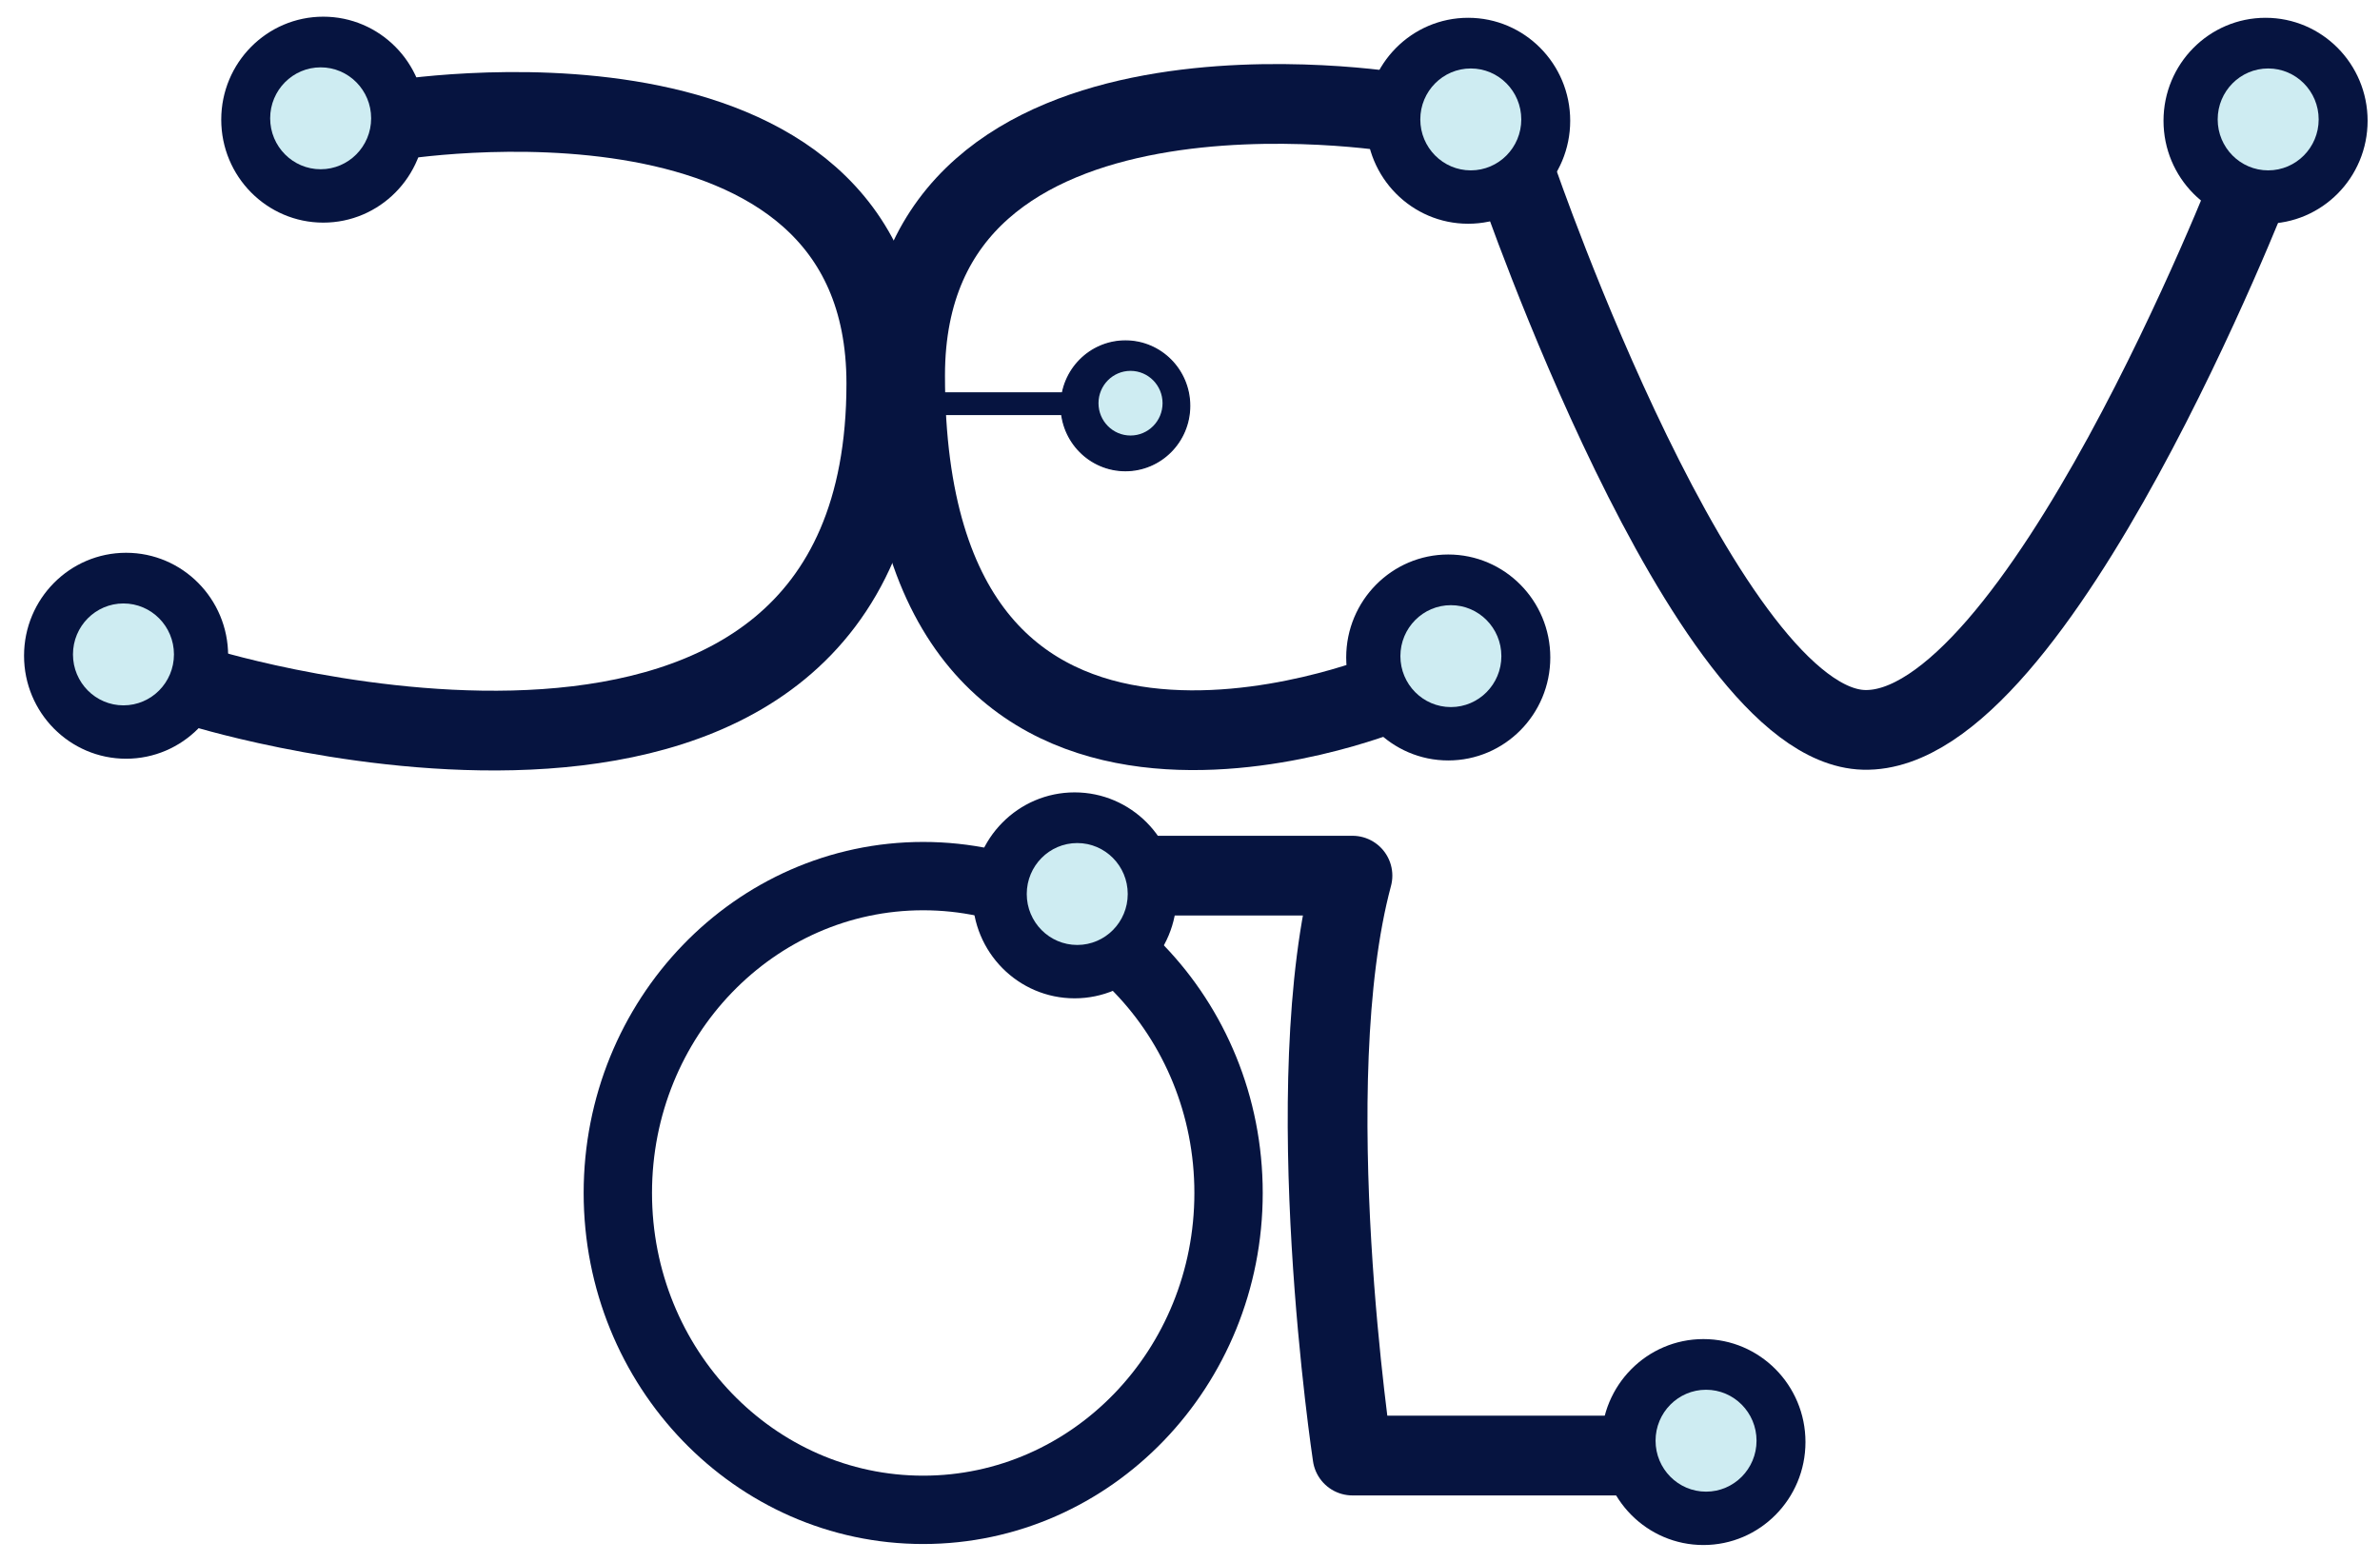 <?xml version="1.0" encoding="UTF-8" standalone="no"?>
<!-- Created with Inkscape (http://www.inkscape.org/) -->

<svg
   width="192mm"
   height="126mm"
   viewBox="0 0 192 126"
   version="1.1"
   id="svg30753"
   inkscape:version="1.1.1 (3bf5ae0d25, 2021-09-20)"
   sodipodi:docname="logo-escuro-mini.svg"
   xmlns:inkscape="http://www.inkscape.org/namespaces/inkscape"
   xmlns:sodipodi="http://sodipodi.sourceforge.net/DTD/sodipodi-0.dtd"
   xmlns="http://www.w3.org/2000/svg"
   xmlns:svg="http://www.w3.org/2000/svg">
  <sodipodi:namedview
     id="namedview30755"
     pagecolor="#ffffff"
     bordercolor="#666666"
     borderopacity="1.0"
     inkscape:pageshadow="2"
     inkscape:pageopacity="0.0"
     inkscape:pagecheckerboard="0"
     inkscape:document-units="mm"
     showgrid="false"
     inkscape:zoom="1.4937934"
     inkscape:cx="362.83465"
     inkscape:cy="237.98472"
     inkscape:window-width="1920"
     inkscape:window-height="1027"
     inkscape:window-x="-8"
     inkscape:window-y="-8"
     inkscape:window-maximized="1"
     inkscape:current-layer="layer1" />
  <defs
     id="defs30750" />
  <g
     inkscape:label="Camada 1"
     inkscape:groupmode="layer"
     id="layer1">
    <path
       style="fill:none;fill-opacity:1;stroke:#061440;stroke-width:6.433;stroke-linecap:butt;stroke-linejoin:miter;stroke-miterlimit:4;stroke-dasharray:none;stroke-opacity:1"
       d="m 122.402,14.452 c 0,0 15.147,44.098 27.969,44.437 13.952,0.369 31.367,-44.437 31.367,-44.437"
       id="path29063"
       sodipodi:nodetypes="csc" />
    <g
       id="g29067"
       transform="matrix(0.184,0,0,0.184,-162.449,-87.207)"
       style="fill:#061440;fill-opacity:1;stroke:#061440;stroke-opacity:1">
      <ellipse
         style="fill:#061440;fill-opacity:1;fill-rule:evenodd;stroke-width:0.834;stroke:#061440;stroke-opacity:1"
         id="ellipse29065"
         cx="1024.616"
         cy="526.418"
         rx="44.324"
         ry="44.736" />
    </g>
    <ellipse
       style="fill:#ceecf2;fill-opacity:1;fill-rule:evenodd;stroke-width:0.077"
       id="ellipse29069"
       cx="25.868"
       cy="9.545"
       rx="4.073"
       ry="4.111" />
    <g
       id="g29073"
       transform="matrix(0.184,0,0,0.184,-178.357,-43.952)"
       style="fill:#061440;fill-opacity:1;stroke:#061440;stroke-opacity:1">
      <ellipse
         style="fill:#061440;fill-opacity:1;fill-rule:evenodd;stroke-width:0.834;stroke:#061440;stroke-opacity:1"
         id="ellipse29071"
         cx="1024.616"
         cy="526.418"
         rx="44.324"
         ry="44.736" />
    </g>
    <ellipse
       style="fill:#ceecf2;fill-opacity:1;fill-rule:evenodd;stroke-width:0.077"
       id="ellipse29075"
       cx="9.96"
       cy="52.8"
       rx="4.073"
       ry="4.111" />
    <path
       style="fill:none;stroke:#061440;stroke-width:6.433;stroke-linecap:butt;stroke-linejoin:miter;stroke-miterlimit:4;stroke-dasharray:none;stroke-opacity:1;fill-opacity:1"
       d="m 31.763,9.722 c 0,0 39.739,-6.641 39.739,21.222 0,41.526 -55.047,24.583 -55.047,24.583"
       id="path29077"
       sodipodi:nodetypes="csc" />
    <g
       id="g29081"
       transform="matrix(-0.184,0,0,0.184,306.969,-87.117)"
       style="fill:#061440;fill-opacity:1;stroke:#061440;stroke-opacity:1">
      <ellipse
         style="fill:#061440;fill-opacity:1;fill-rule:evenodd;stroke-width:0.834;stroke:#061440;stroke-opacity:1"
         id="ellipse29079"
         cx="1024.616"
         cy="526.418"
         rx="44.324"
         ry="44.736" />
    </g>
    <ellipse
       style="fill:#ceecf2;fill-opacity:1;fill-rule:evenodd;stroke-width:0.077"
       id="ellipse29083"
       cx="-118.652"
       cy="9.635"
       rx="4.073"
       ry="4.111"
       transform="scale(-1,1)" />
    <g
       id="g29087"
       transform="matrix(-0.184,0,0,0.184,305.363,-43.813)"
       style="fill:#061440;fill-opacity:1;stroke:#061440;stroke-opacity:1">
      <ellipse
         style="fill:#061440;fill-opacity:1;fill-rule:evenodd;stroke-width:0.834;stroke:#061440;stroke-opacity:1"
         id="ellipse29085"
         cx="1024.616"
         cy="526.418"
         rx="44.324"
         ry="44.736" />
    </g>
    <ellipse
       style="fill:#ceecf2;fill-opacity:1;fill-rule:evenodd;stroke-width:0.077"
       id="ellipse29089"
       cx="-117.046"
       cy="52.939"
       rx="4.073"
       ry="4.111"
       transform="scale(-1,1)" />
    <g
       id="g29093"
       transform="matrix(-0.117,0,0,0.117,210.67,-28.848)"
       style="fill:#061440;fill-opacity:1;stroke:#061440;stroke-opacity:1">
      <ellipse
         style="fill:#061440;fill-opacity:1;fill-rule:evenodd;stroke-width:0.834;stroke:#061440;stroke-opacity:1"
         id="ellipse29091"
         cx="1024.616"
         cy="526.418"
         rx="44.324"
         ry="44.736" />
    </g>
    <ellipse
       style="fill:#ceecf2;fill-opacity:1;fill-rule:evenodd;stroke-width:0.049"
       id="ellipse29095"
       cx="-91.202"
       cy="32.531"
       rx="2.584"
       ry="2.608"
       transform="scale(-1,1)" />
    <path
       style="fill:none;stroke:#061440;stroke-width:1.84;stroke-linecap:butt;stroke-linejoin:miter;stroke-miterlimit:4;stroke-dasharray:none;stroke-opacity:1;fill-opacity:1"
       d="M 86.899,32.571 H 75.978"
       id="path29097" />
    <path
       style="fill:none;stroke:#061440;stroke-width:6.433;stroke-linecap:butt;stroke-linejoin:miter;stroke-miterlimit:4;stroke-dasharray:none;stroke-opacity:1;fill-opacity:1"
       d="m 112.756,9.077 c 0,0 -39.739,-6.641 -39.739,21.222 0,41.526 38.841,25.629 38.841,25.629"
       id="path29099"
       sodipodi:nodetypes="csc" />
    <g
       id="g29103"
       transform="matrix(-0.184,0,0,0.184,371.297,-87.117)"
       style="fill:#061440;fill-opacity:1;stroke:#061440;stroke-opacity:1">
      <ellipse
         style="fill:#061440;fill-opacity:1;fill-rule:evenodd;stroke-width:0.834;stroke:#061440;stroke-opacity:1"
         id="ellipse29101"
         cx="1024.616"
         cy="526.418"
         rx="44.324"
         ry="44.736" />
    </g>
    <ellipse
       style="fill:#ceecf2;fill-opacity:1;fill-rule:evenodd;stroke-width:0.077"
       id="ellipse29105"
       cx="-182.979"
       cy="9.635"
       rx="4.073"
       ry="4.111"
       transform="scale(-1,1)" />
    <ellipse
       style="fill:none;fill-opacity:1;stroke:#061440;stroke-width:5.514;stroke-miterlimit:4;stroke-dasharray:none;stroke-opacity:1"
       id="ellipse29109"
       cx="74.476"
       cy="96.254"
       rx="24.634"
       ry="25.566" />
    <g
       id="g29113"
       transform="matrix(-0.184,0,0,0.184,275.221,-24.62)"
       style="fill:#061440;fill-opacity:1;stroke:#061440;stroke-opacity:1">
      <ellipse
         style="fill:#061440;fill-opacity:1;fill-rule:evenodd;stroke-width:0.834;stroke:#061440;stroke-opacity:1"
         id="ellipse29111"
         cx="1024.616"
         cy="526.418"
         rx="44.324"
         ry="44.736" />
    </g>
    <ellipse
       style="fill:#ceecf2;fill-opacity:1;fill-rule:evenodd;stroke-width:0.077"
       id="ellipse29115"
       cx="-86.904"
       cy="72.132"
       rx="4.073"
       ry="4.111"
       transform="scale(-1,1)" />
    <path
       style="fill:none;stroke:#061440;stroke-width:6.433;stroke-linecap:butt;stroke-linejoin:round;stroke-miterlimit:4;stroke-dasharray:none;stroke-opacity:1;fill-opacity:1"
       d="m 93.162,70.651 h 15.945 c -4.517,16.858 0,46.79 0,46.79 h 26.401"
       id="path29117"
       sodipodi:nodetypes="cccc" />
    <g
       id="g29121"
       transform="matrix(-0.184,0,0,0.184,325.948,19.49)"
       style="fill:#061440;fill-opacity:1;stroke:#061440;stroke-opacity:1">
      <ellipse
         style="fill:#061440;fill-opacity:1;fill-rule:evenodd;stroke:#061440;stroke-width:0.834;stroke-opacity:1"
         id="ellipse29119"
         cx="1024.616"
         cy="526.418"
         rx="44.324"
         ry="44.736" />
    </g>
    <ellipse
       style="fill:#ceecf2;fill-opacity:1;fill-rule:evenodd;stroke-width:0.077"
       id="ellipse29123"
       cx="-137.631"
       cy="116.242"
       rx="4.073"
       ry="4.111"
       transform="scale(-1,1)" />
  </g>
</svg>
